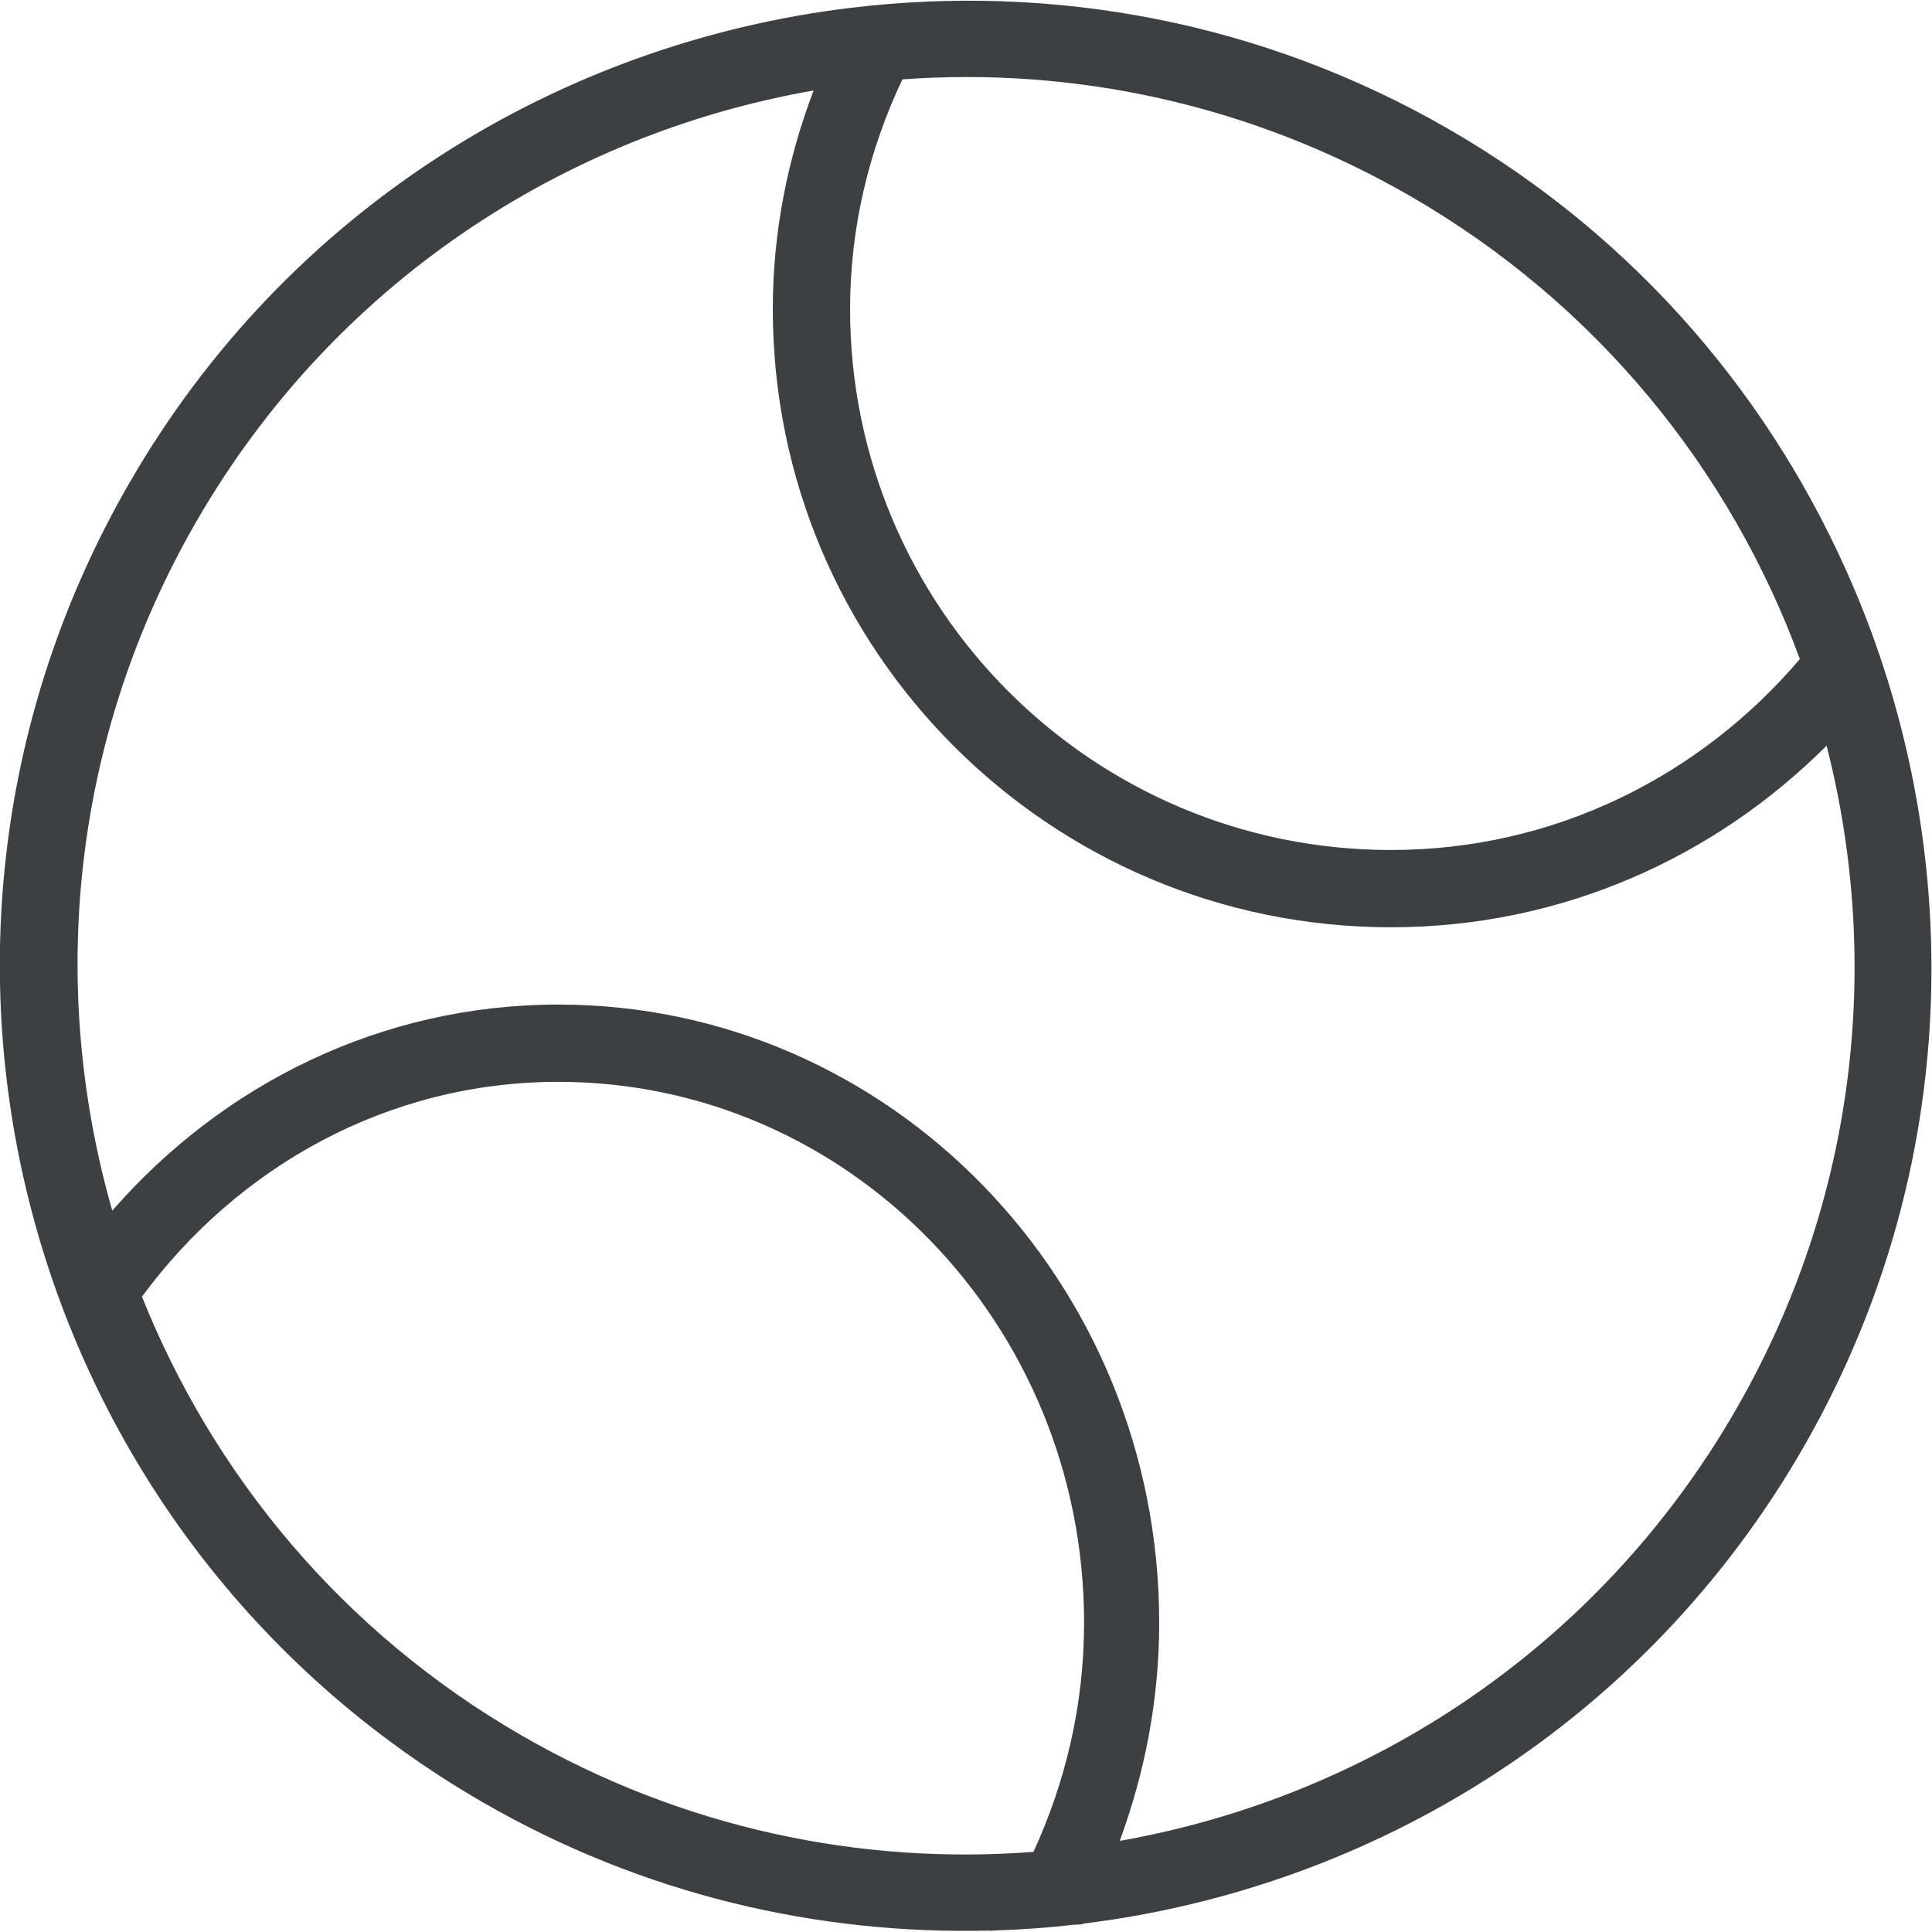 <svg xmlns="http://www.w3.org/2000/svg" xmlns:xlink="http://www.w3.org/1999/xlink" preserveAspectRatio="xMidYMid" width="25" height="25" viewBox="0 0 25 25">
  <defs>
    <style>
      .cls-1 {
        fill: #3c4042;
        fill-rule: evenodd;
      }
    </style>
  </defs>
  <path d="M23.325,18.748 C21.284,22.283 17.775,24.430 14.014,24.892 C14.013,24.894 14.012,24.897 14.011,24.899 C13.970,24.903 13.930,24.903 13.889,24.907 C13.554,24.945 13.218,24.969 12.880,24.980 C12.856,24.980 12.832,24.985 12.808,24.985 C12.809,24.984 12.810,24.982 12.811,24.981 C10.586,25.039 8.319,24.518 6.250,23.323 C0.271,19.872 -1.777,12.226 1.675,6.248 C3.721,2.703 7.244,0.554 11.017,0.100 C11.017,0.100 11.017,0.100 11.017,0.100 C11.019,0.100 11.020,0.100 11.021,0.100 C13.611,-0.211 16.317,0.268 18.750,1.673 C21.186,3.079 22.955,5.186 23.980,7.588 C23.980,7.588 23.980,7.588 23.980,7.588 C23.981,7.589 23.981,7.590 23.981,7.590 C24.145,7.974 24.290,8.365 24.414,8.764 C24.414,8.764 24.414,8.765 24.415,8.765 C24.415,8.765 24.415,8.765 24.415,8.765 C25.423,11.984 25.145,15.595 23.325,18.748 ZM6.750,22.457 C8.835,23.661 11.141,24.135 13.373,23.963 C13.787,23.062 14.028,22.062 14.028,20.999 C14.028,17.133 10.982,13.999 7.225,13.999 C5.017,13.999 3.075,15.098 1.837,16.779 C2.761,19.087 4.429,21.117 6.750,22.457 ZM18.250,2.538 C16.180,1.344 13.894,0.866 11.677,1.027 C11.249,1.930 11.000,2.933 11.000,3.999 C11.000,7.865 14.134,10.999 18.000,10.999 C20.129,10.999 22.012,10.031 23.290,8.528 C22.395,6.090 20.675,3.939 18.250,2.538 ZM23.636,9.649 C22.190,11.095 20.206,11.999 18.000,11.999 C13.581,11.999 10.000,8.417 10.000,3.999 C10.000,3.001 10.193,2.052 10.528,1.171 C7.288,1.737 4.313,3.678 2.541,6.748 C0.917,9.561 0.624,12.772 1.453,15.666 C2.875,14.034 4.928,12.999 7.225,12.999 C11.519,12.999 15.000,16.581 15.000,20.999 C15.000,21.995 14.813,22.942 14.489,23.821 C17.721,23.251 20.690,21.313 22.459,18.247 C24.023,15.538 24.355,12.458 23.636,9.649 Z" class="cls-1"/>
</svg>
